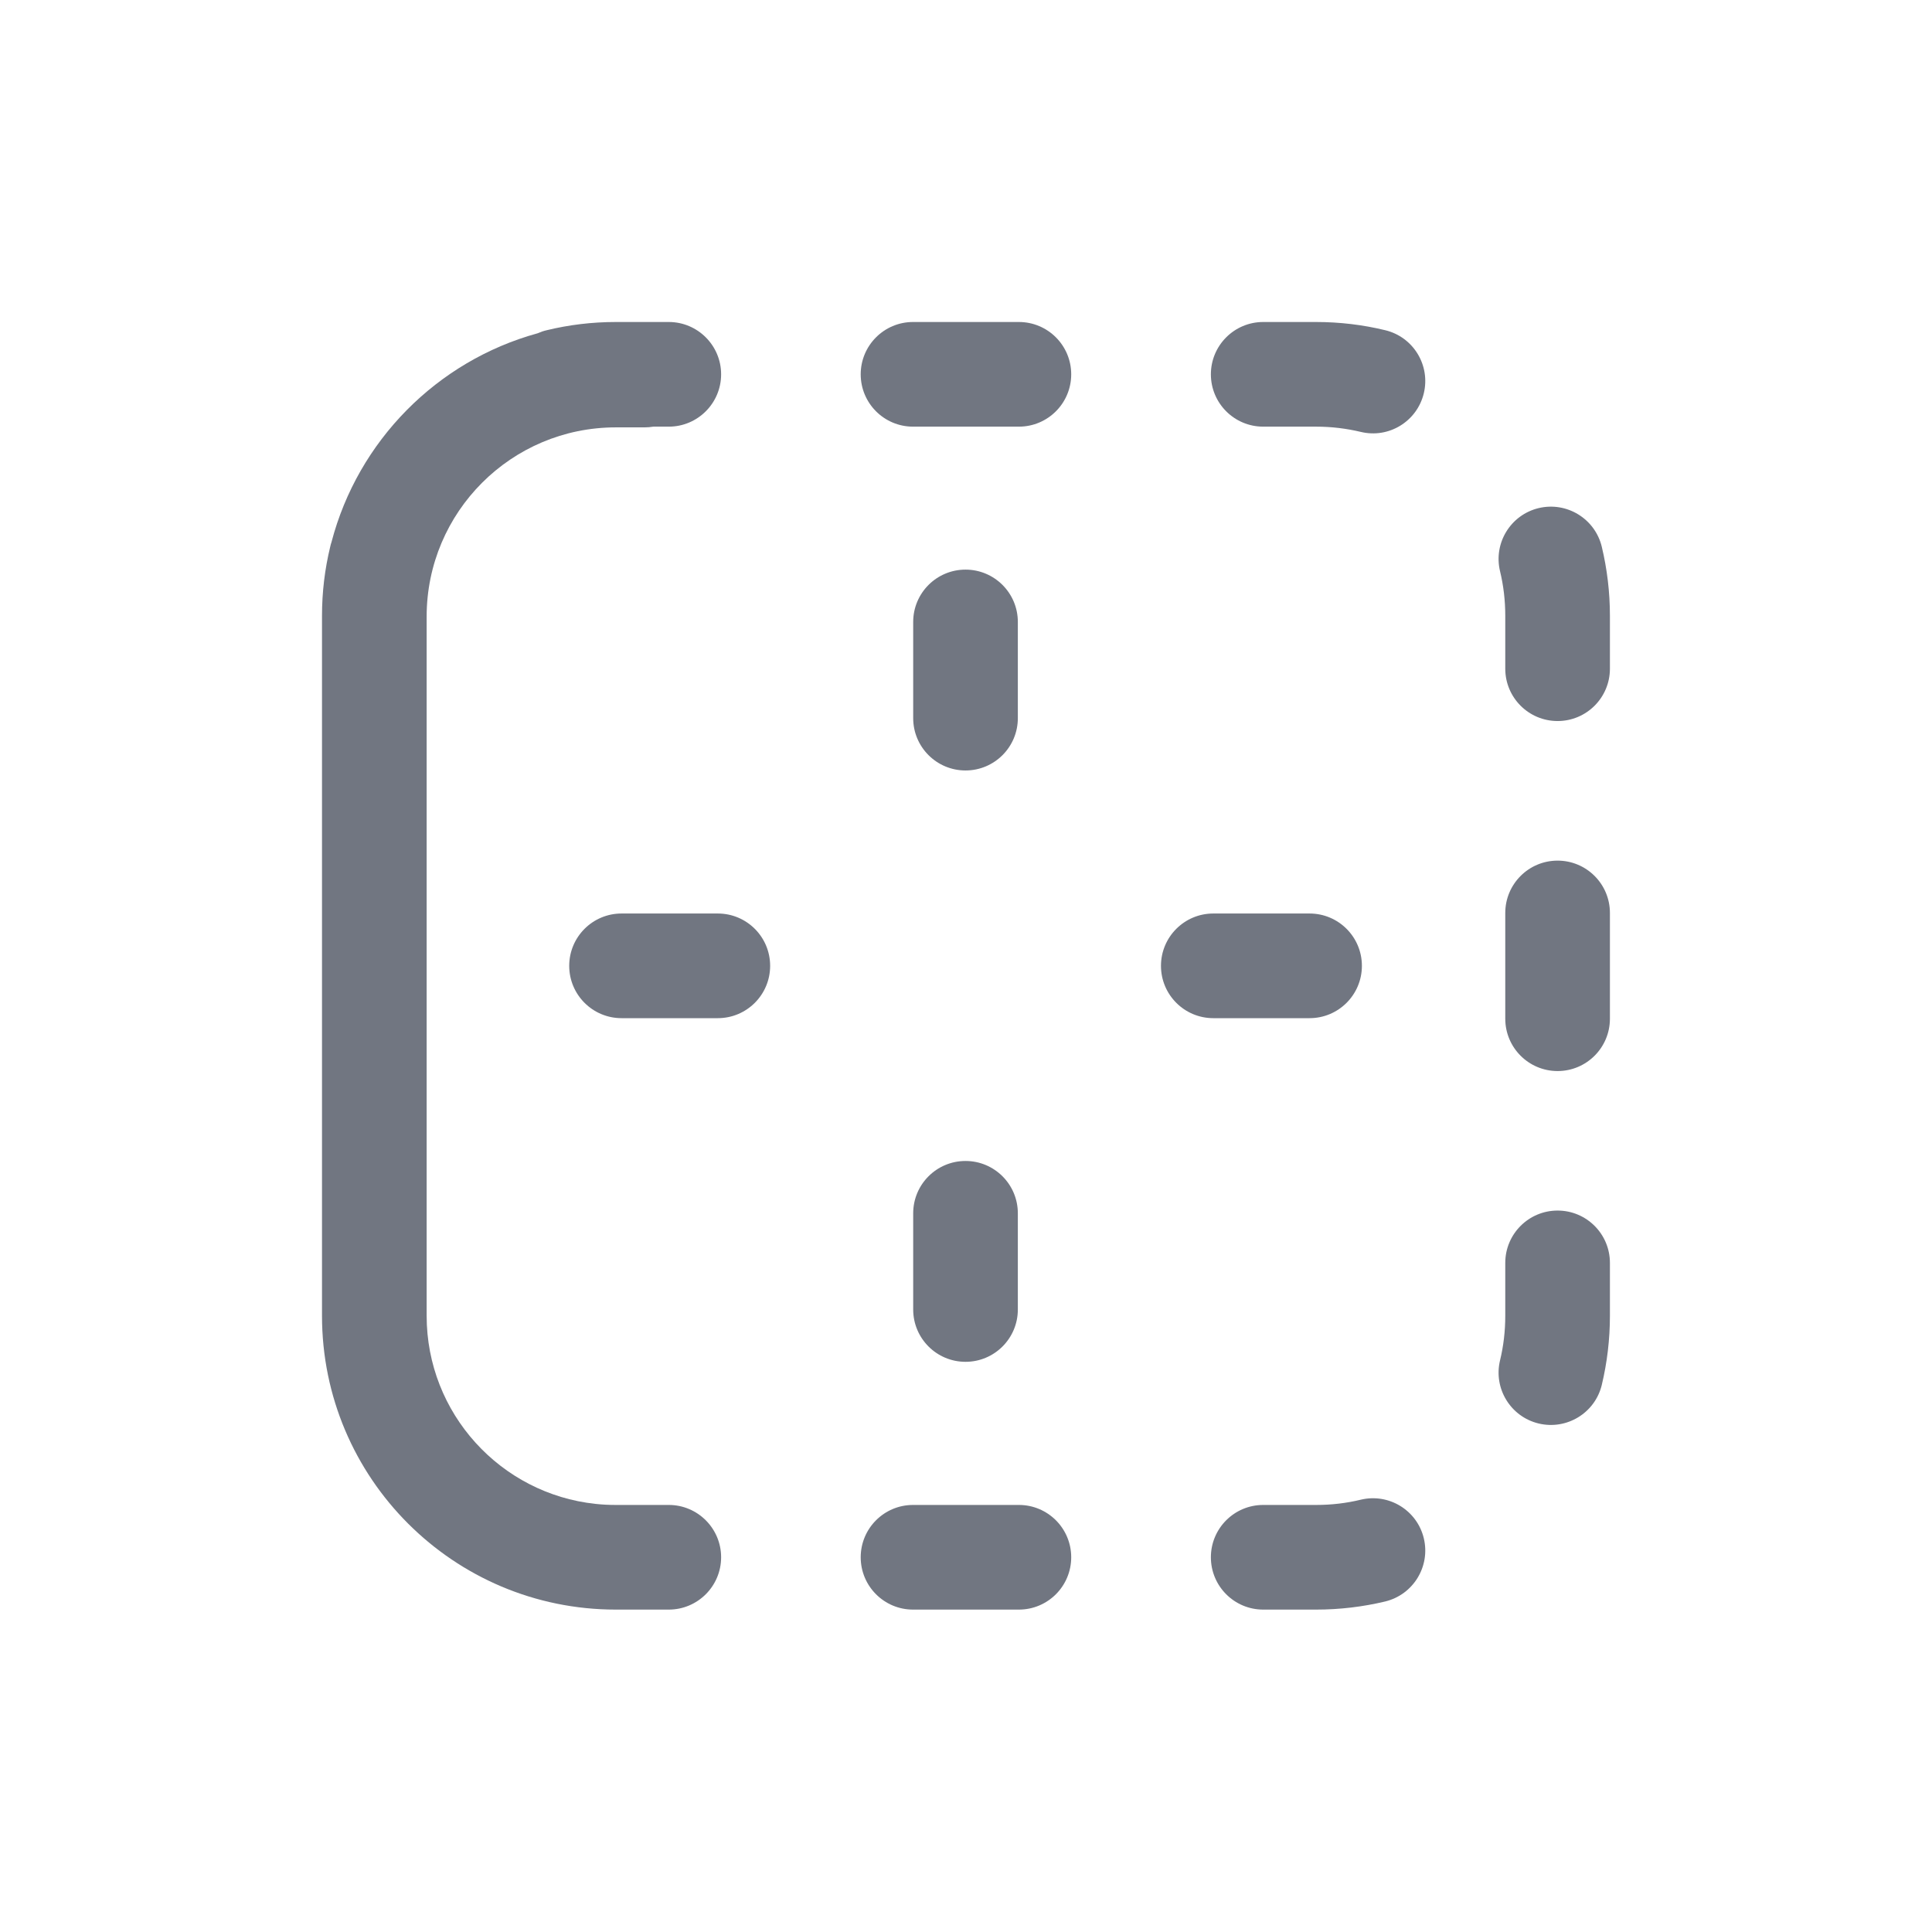 <svg width="24" height="24" viewBox="0 0 24 24" fill="none" xmlns="http://www.w3.org/2000/svg">
<path d="M5.3 7.658C5.301 6.361 6.352 5.309 7.65 5.309H8.006C8.043 5.309 8.08 5.306 8.116 5.3H8.308C8.666 5.3 8.958 5.009 8.958 4.65C8.958 4.291 8.666 4 8.308 4H7.65C7.355 4 7.068 4.035 6.792 4.102C6.752 4.111 6.715 4.124 6.679 4.14C5.428 4.484 4.447 5.477 4.118 6.734C4.112 6.753 4.106 6.772 4.102 6.792C4.035 7.068 4 7.355 4 7.65V16.345C4 18.361 5.634 19.995 7.65 19.995H8.006L8.014 19.995H8.308C8.666 19.995 8.958 19.704 8.958 19.345C8.958 18.986 8.666 18.695 8.308 18.695H7.65C7.565 18.695 7.481 18.691 7.399 18.682C6.219 18.557 5.3 17.558 5.3 16.345L5.3 7.658Z" fill="#717681"/>
<path d="M11.342 4C10.983 4 10.692 4.291 10.692 4.65C10.692 5.009 10.983 5.3 11.342 5.3H12.657C13.016 5.3 13.307 5.009 13.307 4.65C13.307 4.291 13.016 4 12.657 4H11.342Z" fill="#717681"/>
<path d="M15.692 4C15.333 4 15.042 4.291 15.042 4.65C15.042 5.009 15.333 5.3 15.692 5.3H16.349C16.541 5.3 16.726 5.323 16.903 5.365C17.252 5.45 17.603 5.235 17.687 4.886C17.771 4.537 17.557 4.186 17.208 4.102C16.932 4.035 16.644 4 16.349 4H15.692Z" fill="#717681"/>
<path d="M19.898 6.792C19.814 6.443 19.462 6.228 19.113 6.312C18.765 6.396 18.55 6.747 18.634 7.096C18.677 7.273 18.699 7.459 18.699 7.65V8.307C18.699 8.666 18.99 8.957 19.349 8.957C19.708 8.957 19.999 8.666 19.999 8.307V7.65C19.999 7.355 19.964 7.068 19.898 6.792Z" fill="#717681"/>
<path d="M19.999 11.341C19.999 10.982 19.708 10.691 19.349 10.691C18.99 10.691 18.699 10.982 18.699 11.341V12.655C18.699 13.014 18.99 13.305 19.349 13.305C19.708 13.305 19.999 13.014 19.999 12.655V11.341Z" fill="#717681"/>
<path d="M19.999 15.688C19.999 15.329 19.708 15.038 19.349 15.038C18.99 15.038 18.699 15.329 18.699 15.688V16.345C18.699 16.537 18.677 16.722 18.634 16.899C18.55 17.248 18.765 17.599 19.113 17.683C19.462 17.767 19.814 17.553 19.898 17.204C19.964 16.928 19.999 16.64 19.999 16.345V15.688Z" fill="#717681"/>
<path d="M17.208 19.894C17.557 19.809 17.771 19.458 17.687 19.109C17.603 18.76 17.252 18.546 16.903 18.63C16.726 18.673 16.541 18.695 16.349 18.695H15.692C15.333 18.695 15.042 18.986 15.042 19.345C15.042 19.704 15.333 19.995 15.692 19.995H16.349C16.644 19.995 16.932 19.96 17.208 19.894Z" fill="#717681"/>
<path d="M11.342 18.695C10.983 18.695 10.692 18.986 10.692 19.345C10.692 19.704 10.983 19.995 11.342 19.995H12.657C13.016 19.995 13.307 19.704 13.307 19.345C13.307 18.986 13.016 18.695 12.657 18.695H11.342Z" fill="#717681"/>
<path d="M11.994 9.571C11.635 9.571 11.344 9.28 11.344 8.921V7.726C11.344 7.367 11.635 7.076 11.994 7.076C12.353 7.076 12.644 7.367 12.644 7.726V8.921C12.644 9.28 12.353 9.571 11.994 9.571Z" fill="#717681"/>
<path d="M15.072 11.348C14.713 11.348 14.422 11.639 14.422 11.998C14.422 12.357 14.713 12.648 15.072 12.648H16.268C16.627 12.648 16.918 12.357 16.918 11.998C16.918 11.639 16.627 11.348 16.268 11.348H15.072Z" fill="#717681"/>
<path d="M11.994 16.917C11.635 16.917 11.344 16.626 11.344 16.267V15.072C11.344 14.713 11.635 14.422 11.994 14.422C12.353 14.422 12.644 14.713 12.644 15.072V16.267C12.644 16.626 12.353 16.917 11.994 16.917Z" fill="#717681"/>
<path d="M7.721 11.348C7.362 11.348 7.071 11.639 7.071 11.998C7.071 12.357 7.362 12.648 7.721 12.648H8.917C9.276 12.648 9.567 12.357 9.567 11.998C9.567 11.639 9.276 11.348 8.917 11.348H7.721Z" fill="#717681"/>
</svg>
